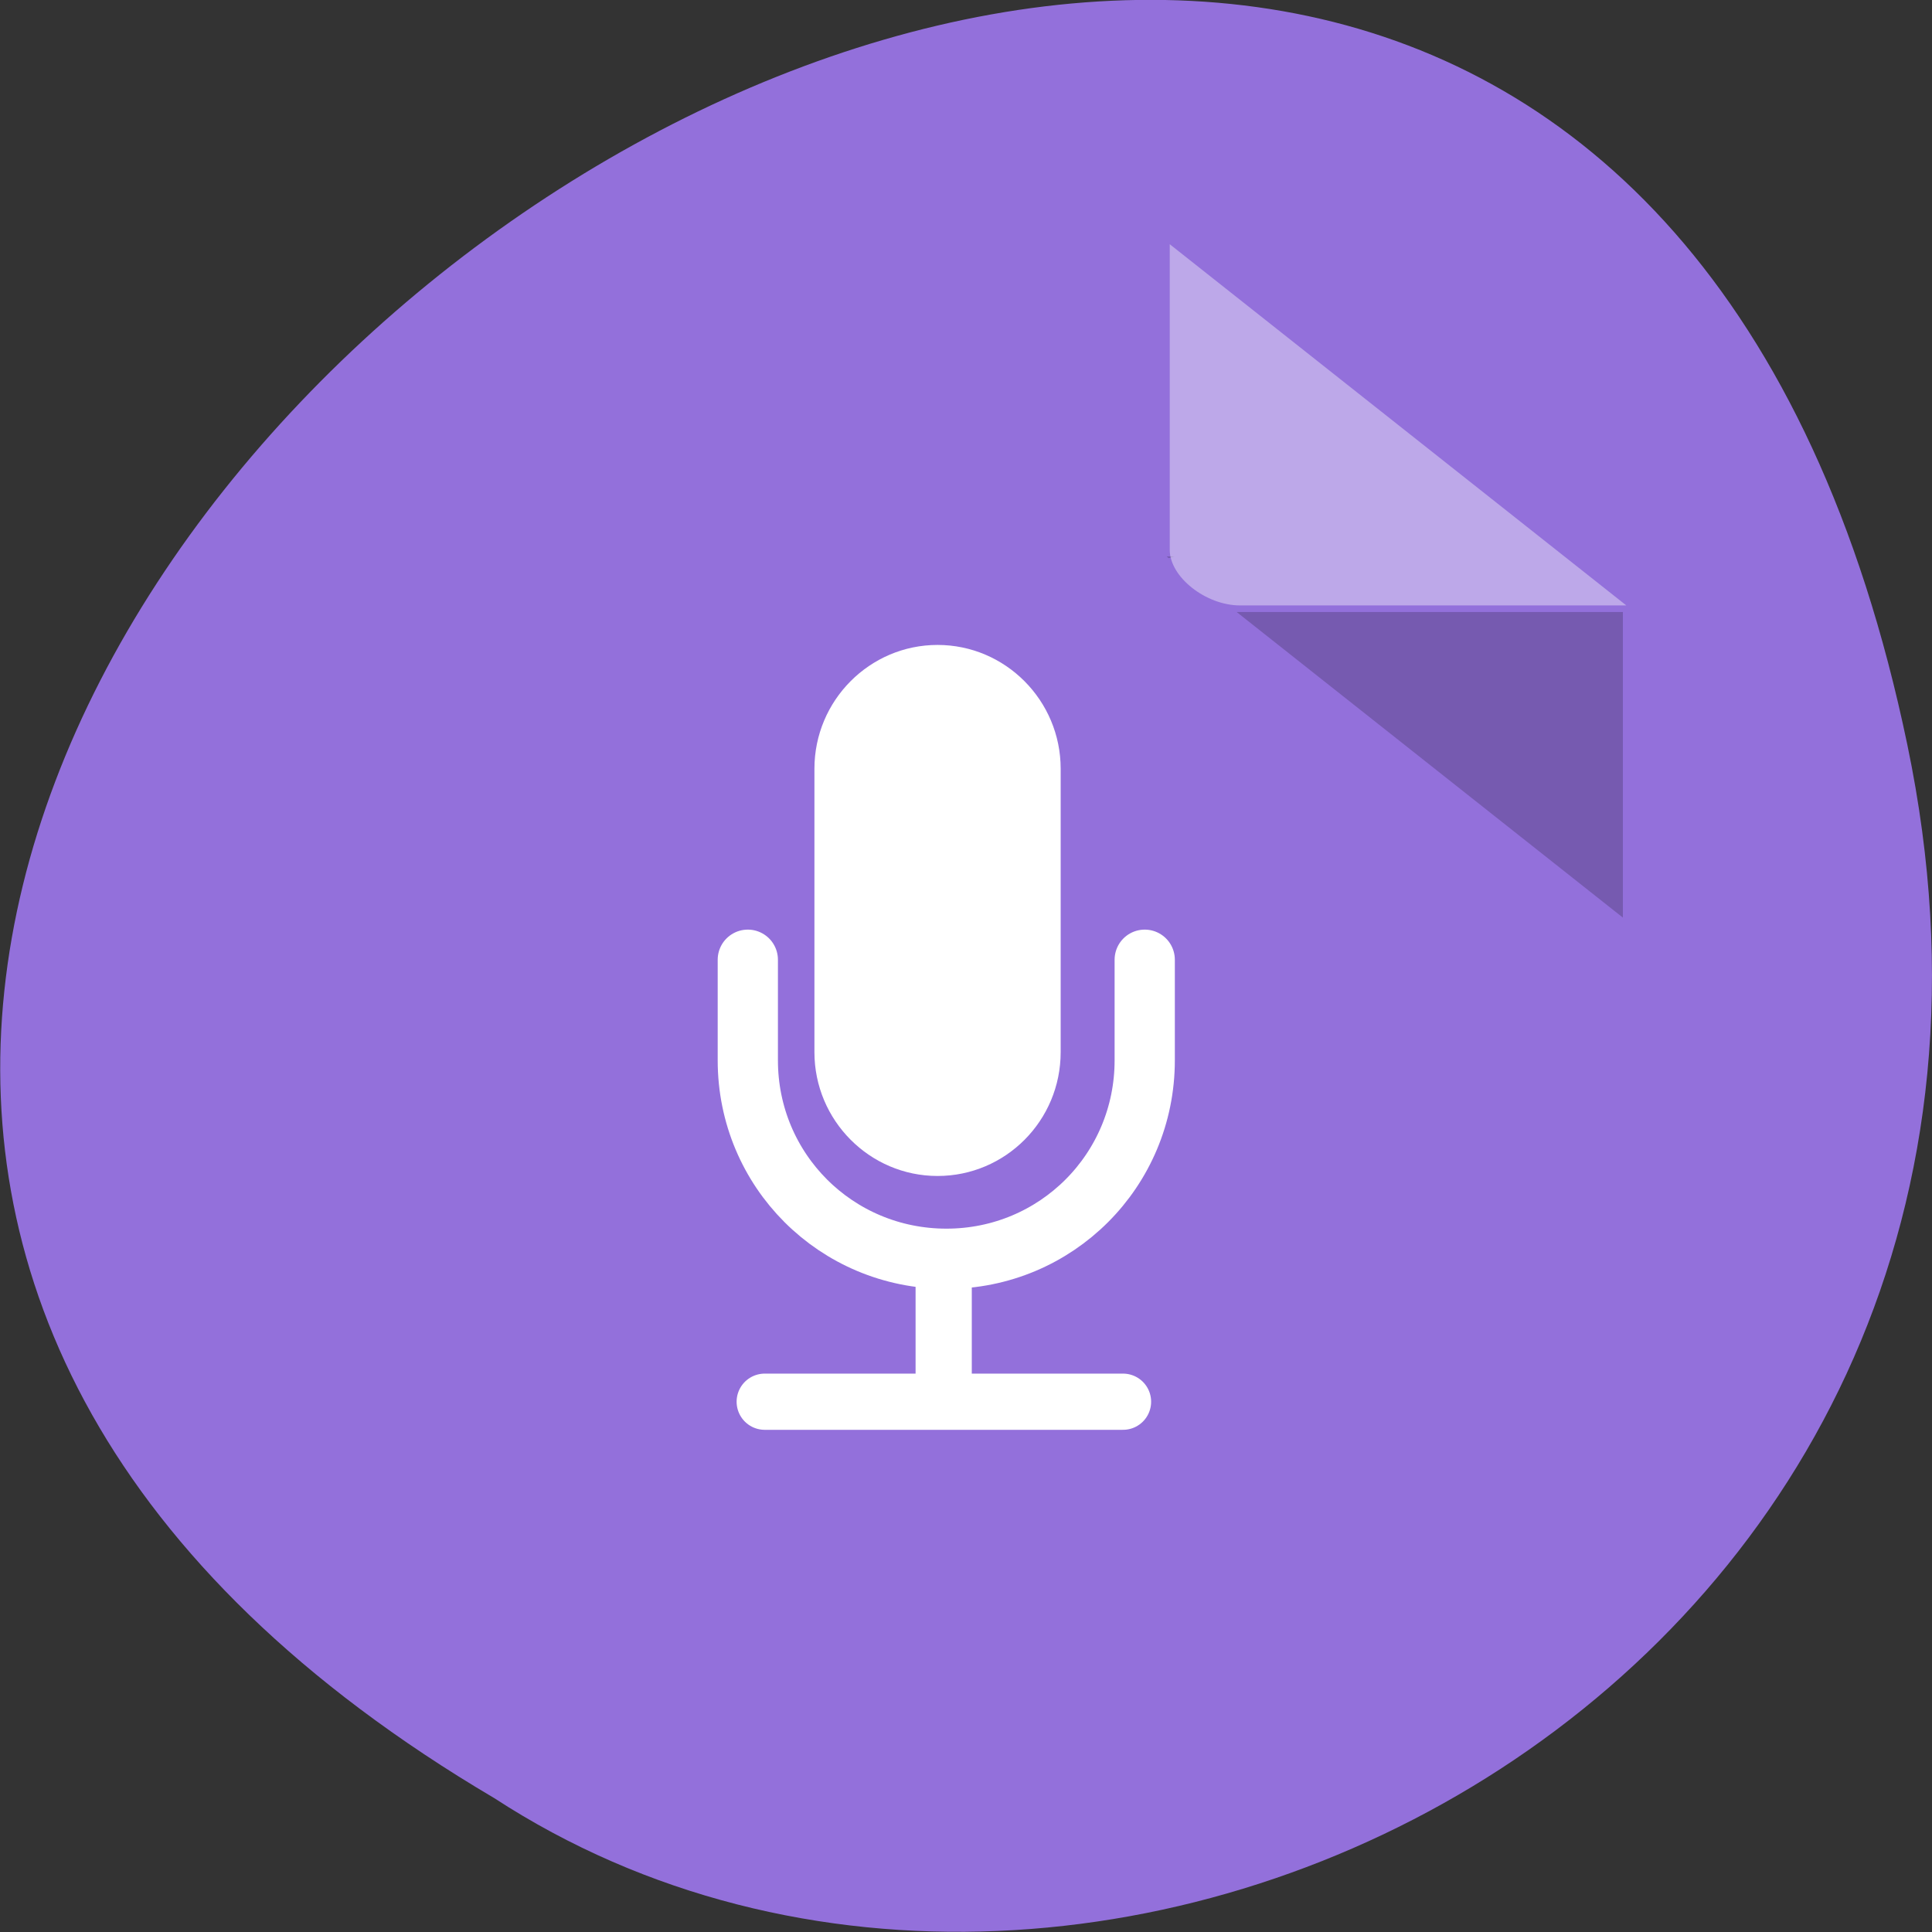<svg xmlns="http://www.w3.org/2000/svg" viewBox="0 0 22 22"><rect x="0" y="0" width="22" height="22" fill="#333333" stroke="none"/><path d="m 21.719 8.48 c -4.293 -20.617 -33.844 1.52 -16.09 11.996 c 6.898 4.492 18.305 -1.391 16.09 -11.996" fill="#9370db"/><path d="m 13.285 6.336 l 0.023 0.02 l 0.063 -0.02 m 0.711 0.633 l 4.398 3.48 v -3.48" fill-opacity="0.196"/><g fill="#fff"><path d="m 13.32 2.781 l 5.199 4.113 h -4.398 c -0.391 0 -0.801 -0.324 -0.801 -0.633 v -3.48" fill-opacity="0.392"/><path d="m 10.676 7.344 c 0.773 0 1.402 0.633 1.402 1.41 v 3.227 c 0 0.781 -0.629 1.41 -1.402 1.41 c -0.773 0 -1.402 -0.633 -1.402 -1.41 v -3.227 c 0 -0.777 0.629 -1.41 1.402 -1.41"/></g><g fill="none" stroke="#fff" transform="matrix(0.064 0 0 0.064 2.822 -46.825)"><path d="m 159.58 902.4 v 17.897 c 0 19.601 -15.739 35.31 -35.28 35.31 c -19.597 0 -35.34 -15.705 -35.34 -35.31 v -17.897" stroke-linejoin="round" stroke-linecap="round" stroke-width="10.717"/><g stroke-width="10"><path d="m 123.81 956.27 v 24.775"/><path d="m 155.72 981.04 h -63.753" stroke-linejoin="round" stroke-linecap="round"/></g></g></svg>